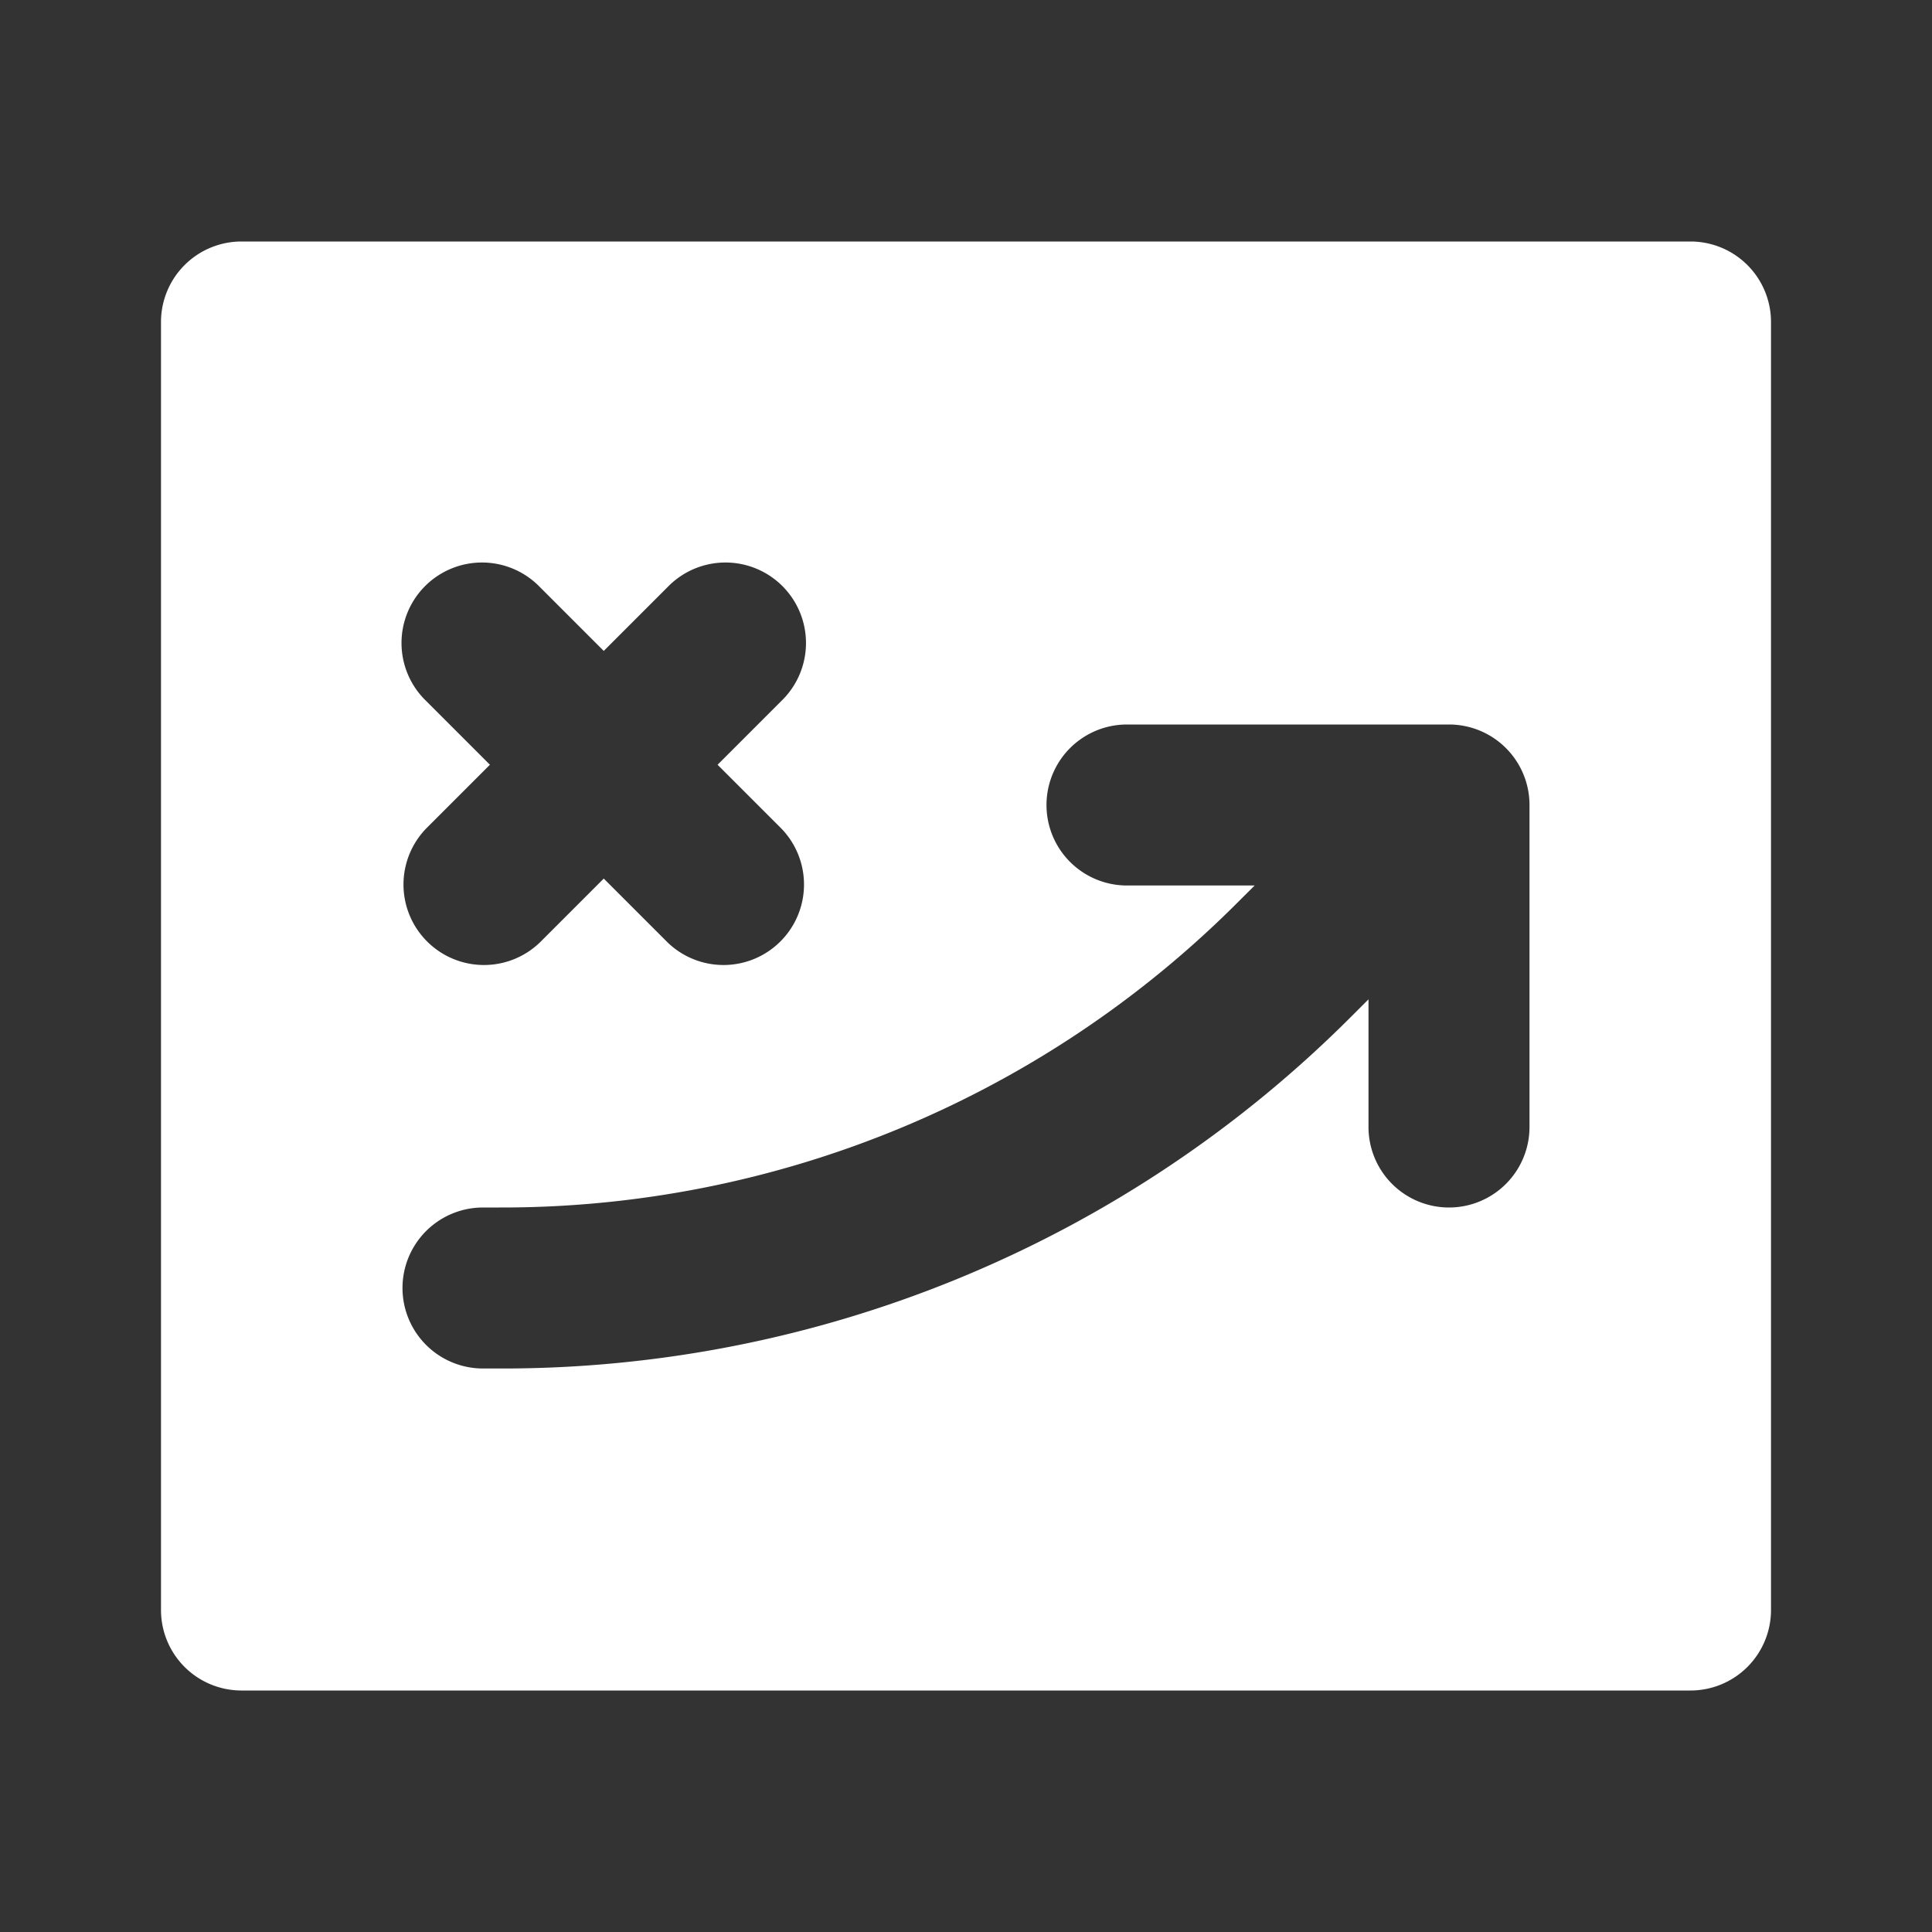 <!DOCTYPE svg PUBLIC "-//W3C//DTD SVG 1.1//EN" "http://www.w3.org/Graphics/SVG/1.1/DTD/svg11.dtd">
<!-- Uploaded to: SVG Repo, www.svgrepo.com, Transformed by: SVG Repo Mixer Tools -->
<svg fill="#ffffff" width="800px" height="800px" viewBox="0 0 24.00 24.00" xmlns="http://www.w3.org/2000/svg" stroke="#ffffff" stroke-width="0">
<rect x="0" y="0" width="24.00" height="24.00" fill="#333333" stroke="none"/>
<g id="SVGRepo_bgCarrier" stroke-width="0"/>
<g id="SVGRepo_tracerCarrier" stroke-linecap="round" stroke-linejoin="round"/>
<g id="SVGRepo_iconCarrier">
<path d="M21,3H3A1,1,0,0,0,2,4V20a1,1,0,0,0,1,1H21a1,1,0,0,0,1-1V4A1,1,0,0,0,21,3ZM5.293,8.707A1,1,0,1,1,6.707,7.293l.793.793.793-.793A1,1,0,1,1,9.707,8.707L8.914,9.5l.793.793a1,1,0,0,1-1.414,1.414L7.5,10.914l-.793.793a1,1,0,0,1-1.414-1.414L6.086,9.5ZM19,14a1,1,0,0,1-2,0V12.414l-.192.192A14.9,14.9,0,0,1,6.2,17H6a1,1,0,0,1,0-2h.2a12.916,12.916,0,0,0,9.193-3.808L15.586,11H14a1,1,0,0,1,0-2h4a1,1,0,0,1,1,1Z"/>
</g>
</svg>